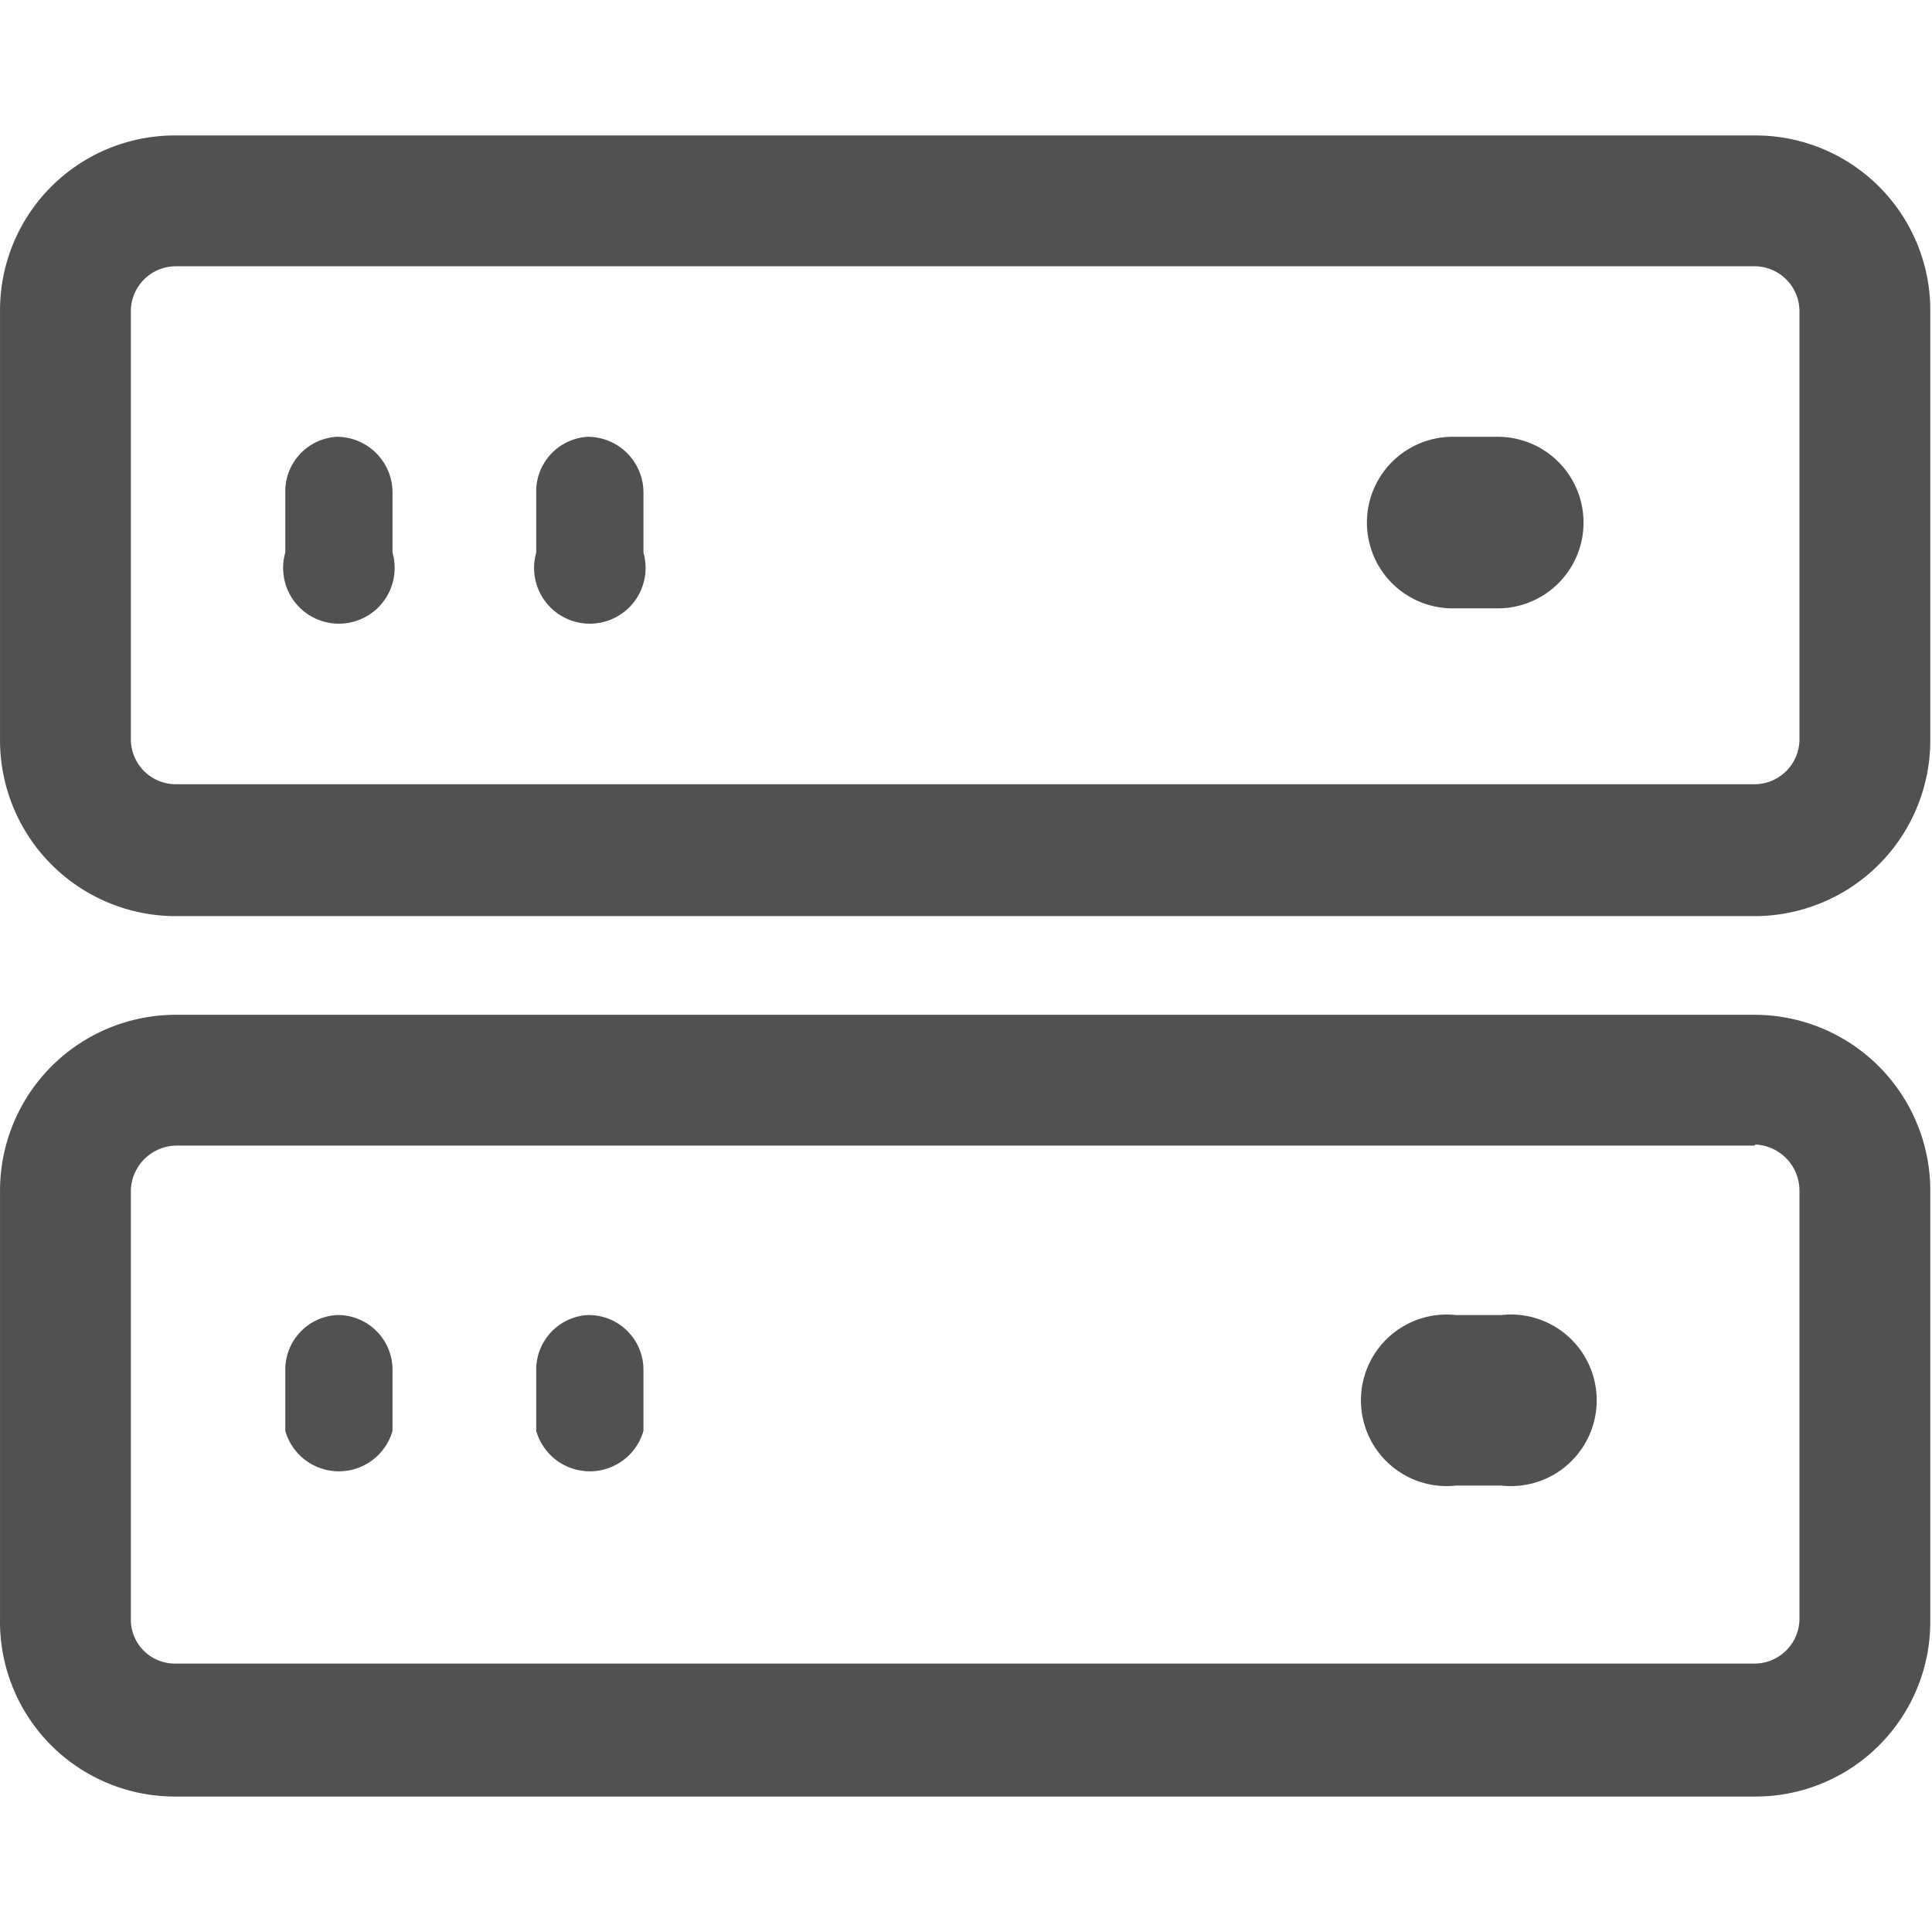 <svg t="1734589666101" class="icon" viewBox="0 0 1191 1024" version="1.1" xmlns="http://www.w3.org/2000/svg" p-id="51432" width="200" height="200"><path d="M1081.528 542.079A108.415 108.415 0 0 1 1189.943 651.155v264.428a107.754 107.754 0 0 1-108.415 108.415H108.434A107.754 107.754 0 0 1 0.019 914.261v-264.428A108.415 108.415 0 0 1 108.434 542.079z m0 80.65H108.434a28.426 28.426 0 0 0-27.765 27.104v264.428a27.104 27.104 0 0 0 27.104 27.765h973.755a27.765 27.765 0 0 0 27.765-27.104v-264.428a28.426 28.426 0 0 0-27.104-28.426zM207.594 727.178a33.715 33.715 0 0 1 34.376 33.715v37.681a34.376 34.376 0 0 1-66.107 0v-37.681a33.715 33.715 0 0 1 31.731-33.715z m154.69 0a33.715 33.715 0 0 1 34.376 33.715v37.681a34.376 34.376 0 0 1-66.107 0v-37.681a33.715 33.715 0 0 1 31.731-33.715zM925.515 727.178a52.886 52.886 0 1 1 0 105.11h-27.765a52.886 52.886 0 1 1 0-105.11z m156.012-727.176A107.754 107.754 0 0 1 1189.943 108.417v264.428a108.415 108.415 0 0 1-108.415 108.415H108.434A108.415 108.415 0 0 1 0.019 372.184v-264.428A107.754 107.754 0 0 1 108.434 0.002z m0 80.65H108.434a27.765 27.765 0 0 0-27.765 27.104v264.428a27.765 27.765 0 0 0 27.104 27.765h973.755a27.765 27.765 0 0 0 27.765-27.104v-264.428a27.765 27.765 0 0 0-27.104-27.765zM207.594 185.762a34.376 34.376 0 0 1 34.376 34.376v37.02a34.376 34.376 0 1 1-66.107 0v-37.02a33.715 33.715 0 0 1 31.731-34.376z m154.69 0a34.376 34.376 0 0 1 34.376 34.376v37.02a34.376 34.376 0 1 1-66.107 0v-37.02a33.715 33.715 0 0 1 31.731-34.376z m561.248 0a52.886 52.886 0 0 1 0 105.771h-27.765a52.886 52.886 0 1 1 0-105.771z" fill="#515151" p-id="51433"></path></svg>